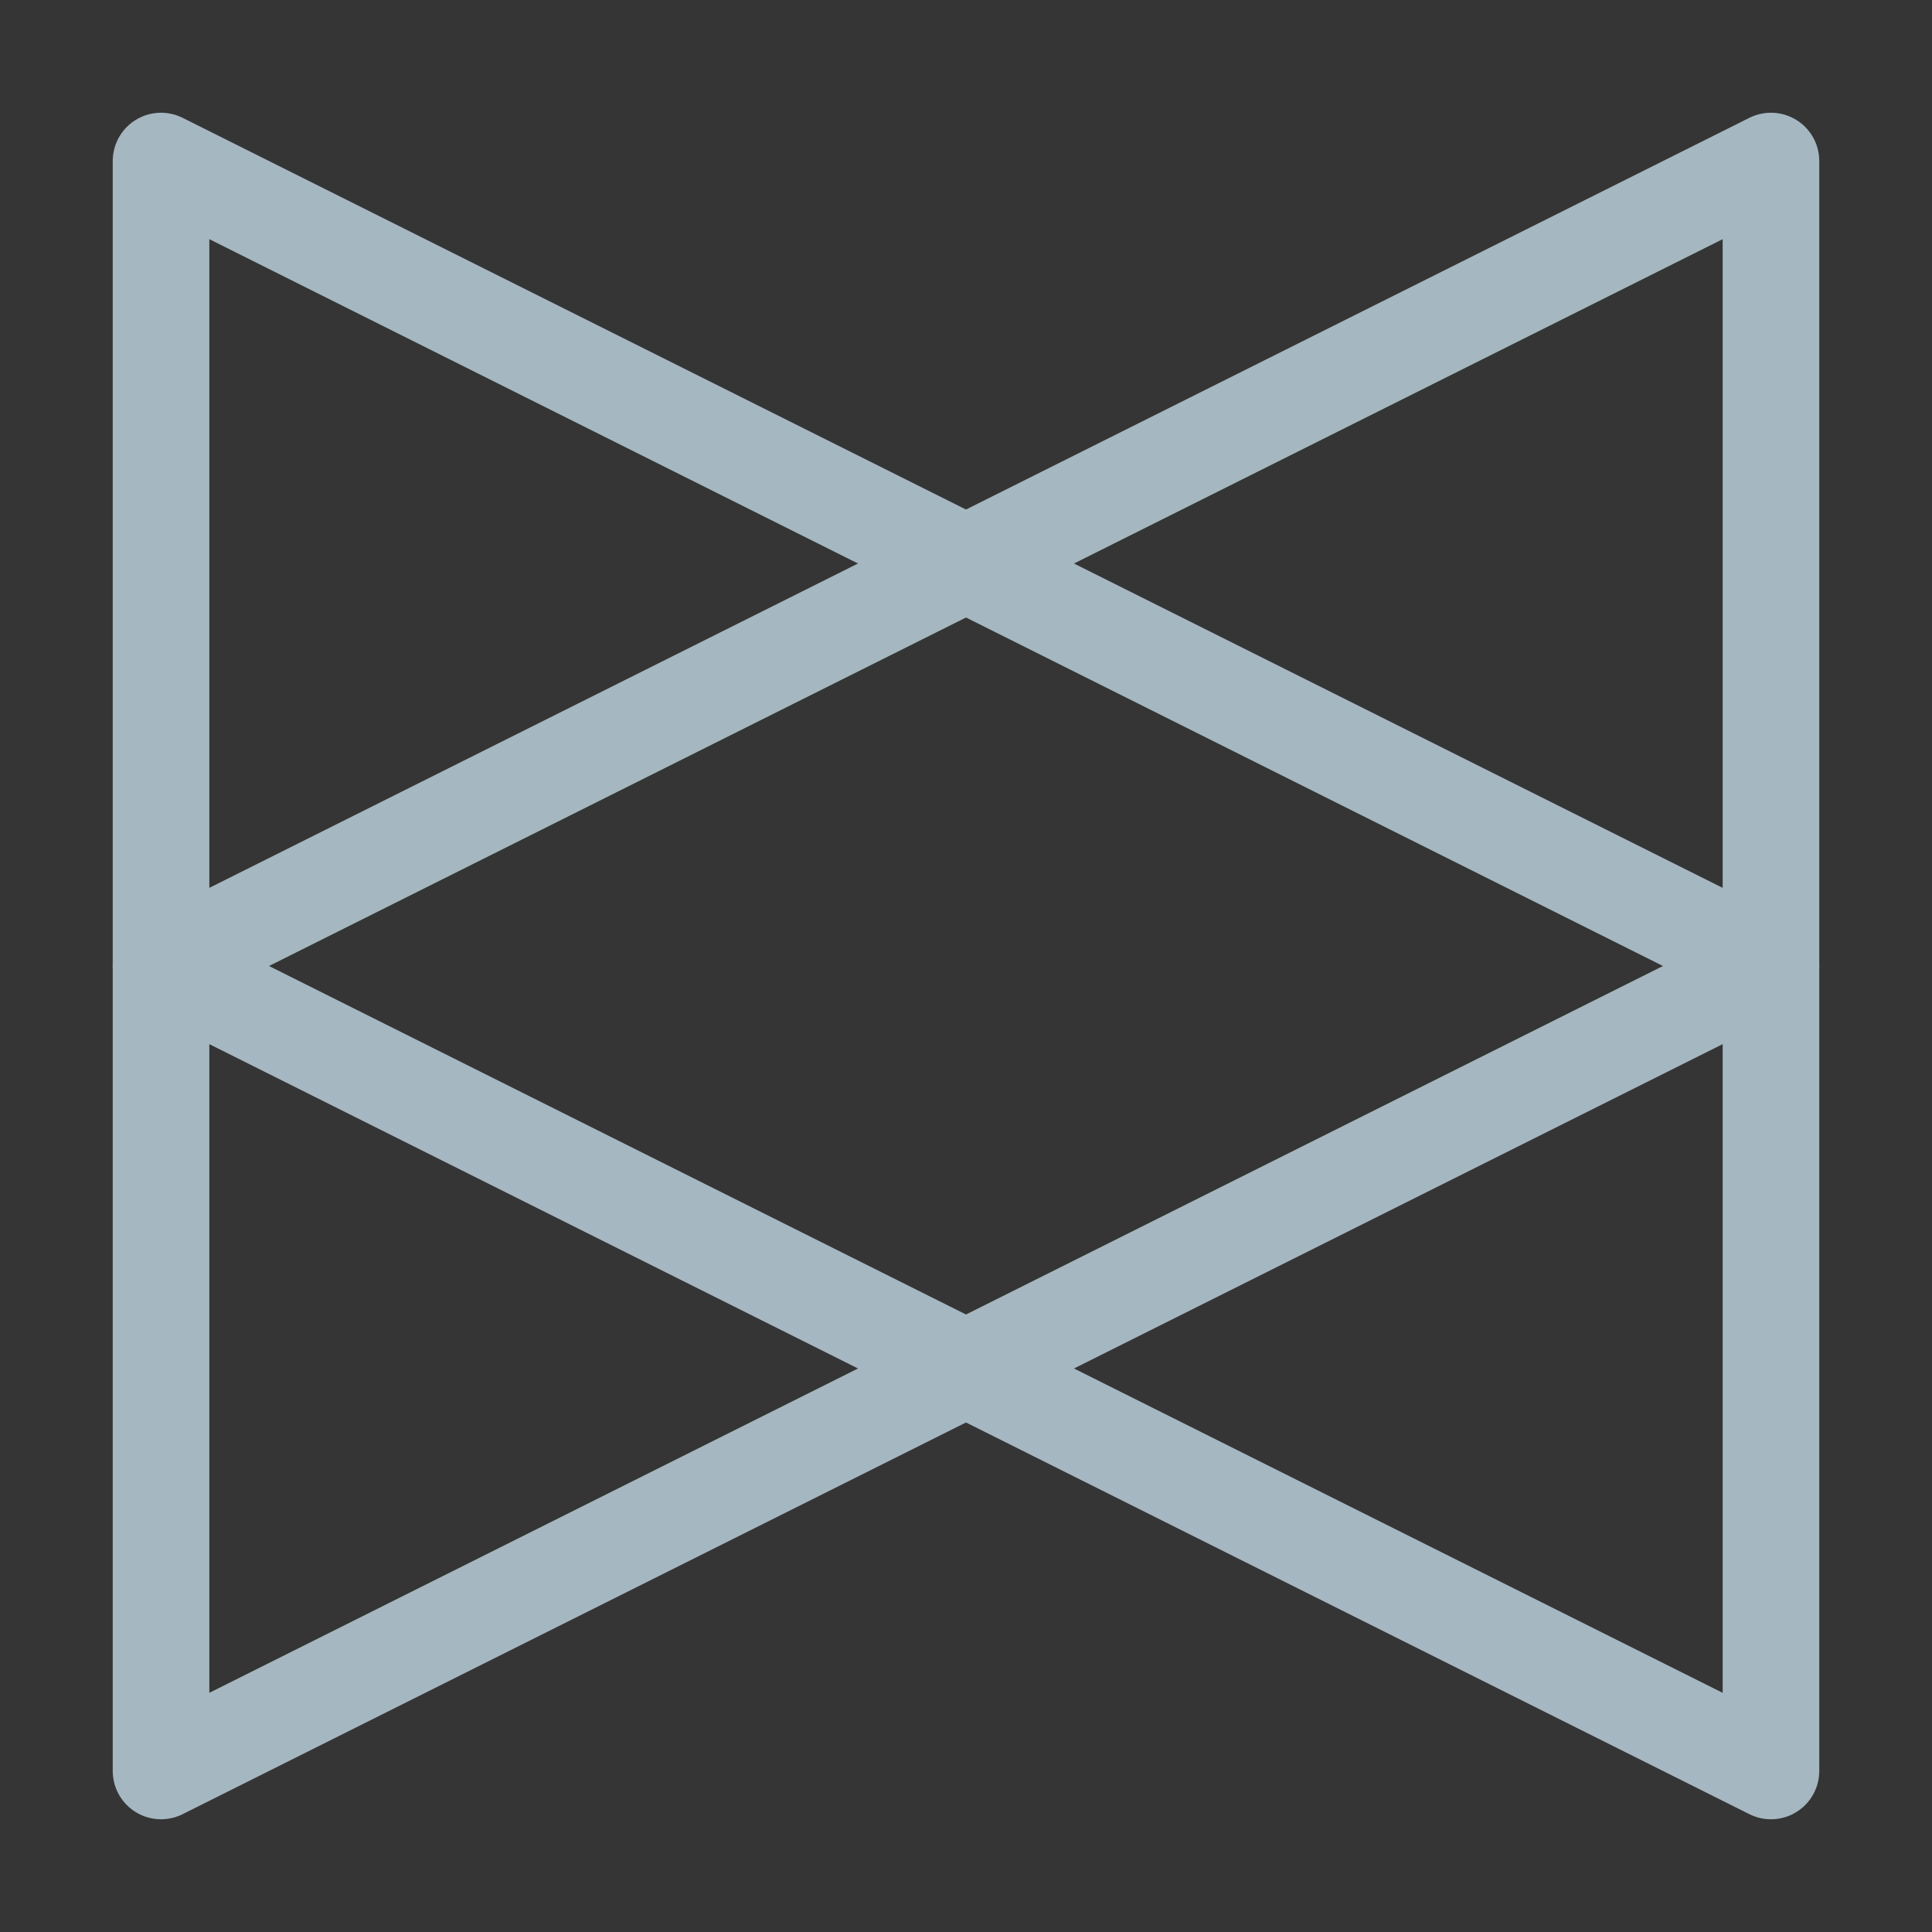<?xml version="1.0" encoding="UTF-8"?>
<svg width="20px" height="20px" viewBox="0 0 20 20" version="1.1" xmlns="http://www.w3.org/2000/svg" xmlns:xlink="http://www.w3.org/1999/xlink">
    <rect x="0" y="0" width="20" height="20" fill="#333333" stroke="none"/>
    <title>two-triangles-two</title>
    <g id="Page-1" stroke="none" stroke-width="1" fill="none" fill-rule="evenodd">
        <g id="two-triangles-two">
            <rect id="Rectangle" fill-opacity="0.01" fill="#FFFFFF" fill-rule="nonzero" x="0" y="0" width="20" height="20"></rect>
            <polygon id="Path" stroke="#A5B7C0" stroke-linecap="round" stroke-linejoin="round" points="18.333 10 1.667 1.667 1.667 18.333"></polygon>
            <polygon id="Path" stroke="#A5B7C0" stroke-linecap="round" stroke-linejoin="round" points="1.667 10 18.333 18.333 18.333 1.667"></polygon>
        </g>
    </g>
</svg>